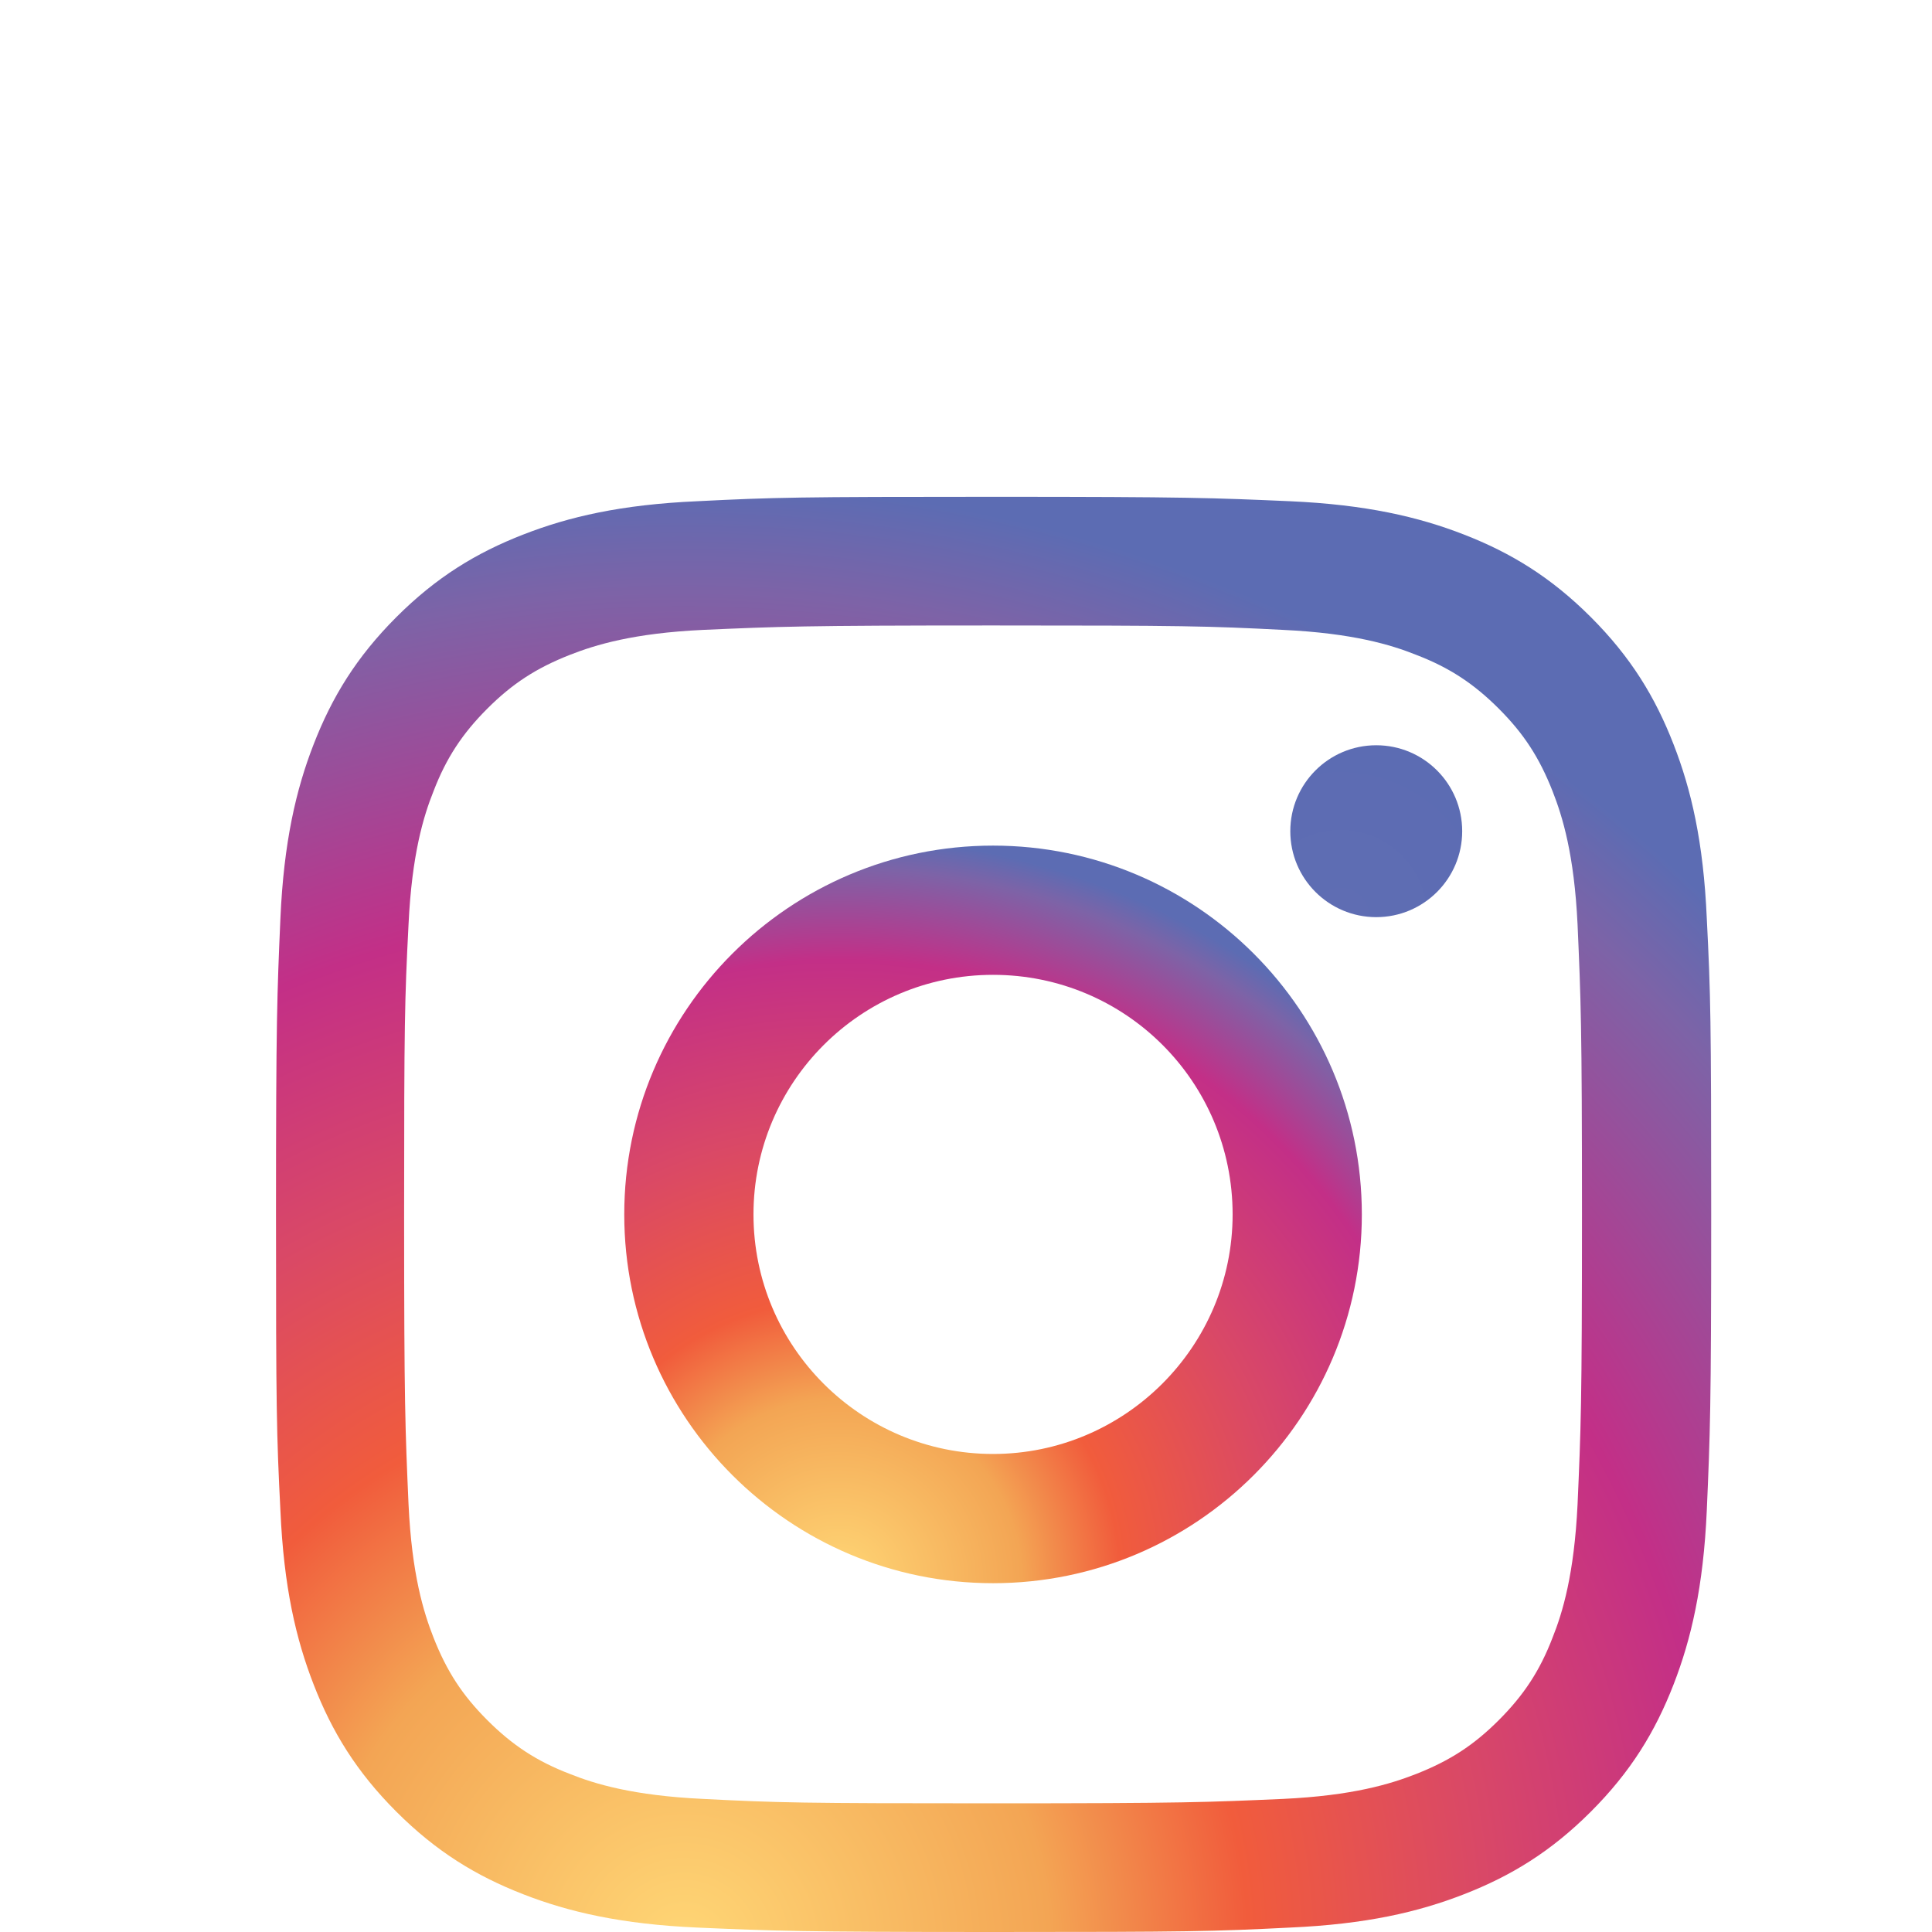 <svg width="35" height="35" viewBox="0 0 35 35" version="1.1" xmlns="http://www.w3.org/2000/svg" xmlns:xlink="http://www.w3.org/1999/xlink">
<g id="Canvas" fill="none">
<g id="Group 4">
<g id="if_Instagram_Color_1435162" filter="url(#filter0_d)">
<g id="XMLID 138">
<path id="XMLID 142" d="M 25.317 4.481C 24.985 3.627 24.543 2.903 23.82 2.18C 23.097 1.457 22.373 1.015 21.519 0.683C 20.695 0.362 19.741 0.141 18.365 0.08C 16.978 0.02 16.536 6.13182e-07 13 6.13182e-07C 9.464 6.13182e-07 9.022 0.01 7.635 0.08C 6.249 0.141 5.304 0.362 4.481 0.683C 3.627 1.015 2.903 1.457 2.18 2.18C 1.457 2.903 1.015 3.627 0.683 4.481C 0.362 5.304 0.141 6.259 0.08 7.635C 0.02 9.022 -3.06591e-07 9.464 -3.06591e-07 13C -3.06591e-07 16.536 0.01 16.978 0.08 18.365C 0.141 19.751 0.362 20.695 0.683 21.519C 1.015 22.373 1.457 23.097 2.18 23.82C 2.903 24.543 3.627 24.985 4.481 25.317C 5.304 25.638 6.259 25.859 7.635 25.92C 9.022 25.98 9.464 26 13 26C 16.536 26 16.978 25.99 18.365 25.92C 19.751 25.859 20.695 25.638 21.519 25.317C 22.373 24.985 23.097 24.543 23.82 23.82C 24.543 23.097 24.985 22.373 25.317 21.519C 25.638 20.695 25.859 19.741 25.92 18.365C 25.98 16.978 26 16.536 26 13C 26 9.464 25.99 9.022 25.92 7.635C 25.859 6.249 25.638 5.304 25.317 4.481ZM 23.579 18.254C 23.518 19.52 23.308 20.213 23.127 20.665C 22.896 21.268 22.604 21.71 22.152 22.162C 21.7 22.614 21.268 22.896 20.655 23.137C 20.193 23.318 19.51 23.529 18.244 23.589C 16.868 23.649 16.466 23.669 12.99 23.669C 9.514 23.669 9.102 23.659 7.736 23.589C 6.47 23.529 5.777 23.318 5.325 23.137C 4.722 22.906 4.28 22.614 3.828 22.162C 3.376 21.71 3.094 21.278 2.853 20.665C 2.672 20.203 2.461 19.52 2.401 18.254C 2.341 16.878 2.321 16.466 2.321 13C 2.321 9.534 2.331 9.112 2.401 7.746C 2.461 6.48 2.672 5.787 2.853 5.335C 3.084 4.732 3.376 4.29 3.828 3.838C 4.28 3.386 4.712 3.104 5.325 2.863C 5.787 2.682 6.47 2.471 7.736 2.411C 9.112 2.351 9.524 2.331 12.99 2.331C 16.456 2.331 16.878 2.341 18.244 2.411C 19.51 2.471 20.203 2.682 20.655 2.863C 21.258 3.094 21.7 3.386 22.152 3.838C 22.604 4.29 22.886 4.722 23.127 5.335C 23.308 5.797 23.518 6.48 23.579 7.746C 23.639 9.122 23.659 9.534 23.659 13C 23.659 16.466 23.639 16.888 23.579 18.254Z" transform="translate(5 5)" fill="url(#paint0_radial)"/>
<path id="XMLID 145" d="M 6.681 0C 2.994 0 0 2.994 0 6.681C 0 10.368 2.994 13.362 6.681 13.362C 10.368 13.362 13.362 10.368 13.362 6.681C 13.362 2.994 10.368 0 6.681 0ZM 6.681 11.021C 4.29 11.021 2.341 9.082 2.341 6.681C 2.341 4.29 4.28 2.341 6.681 2.341C 9.082 2.341 11.021 4.28 11.021 6.681C 11.021 9.072 9.072 11.021 6.681 11.021Z" transform="translate(11.309 11.319)" fill="url(#paint1_radial)"/>
<path id="XMLID 143" d="M 1.557 3.114C 2.417 3.114 3.114 2.417 3.114 1.557C 3.114 0.697 2.417 0 1.557 0C 0.697 0 0 0.697 0 1.557C 0 2.417 0.697 3.114 1.557 3.114Z" transform="translate(23.375 9.501)" fill="url(#paint2_radial)"/>
</g>
</g>
</g>
</g>
<defs>
<filter id="filter0_d" x="1" y="5" width="34" height="34" filterUnits="userSpaceOnUse" color-interpolation-filters="sRGB">
<feFlood flood-opacity="0" result="BackgroundImageFix"/>
<feColorMatrix in="SourceAlpha" type="matrix" values="0 0 0 0 0 0 0 0 0 0 0 0 0 0 0 0 0 0 255 0"/>
<feOffset dy="4"/>
<feGaussianBlur stdDeviation="2"/>
<feColorMatrix type="matrix" values="0 0 0 0 0.906 0 0 0 0 0.079 0 0 0 0 0.526 0 0 0 0.05 0"/>
<feBlend mode="normal" in2="BackgroundImageFix" result="effect1_dropShadow"/>
<feBlend mode="normal" in="SourceGraphic" in2="effect1_dropShadow" result="shape"/>
</filter>
<radialGradient id="paint0_radial" cx="0.5" cy="0.5" r="0.5" gradientUnits="userSpaceOnUse" gradientTransform="translate(-18.69 -0.286) scale(52.464)">
<stop stop-color="#FFD776"/>
<stop offset="0.246" stop-color="#F3A554"/>
<stop offset="0.379" stop-color="#F15C3C"/>
<stop offset="0.539" stop-color="#D94867"/>
<stop offset="0.7" stop-color="#C32F87"/>
<stop offset="0.912" stop-color="#7D63A7"/>
<stop offset="0.985" stop-color="#5C6CB3"/>
</radialGradient>
<radialGradient id="paint1_radial" cx="0.5" cy="0.5" r="0.5" gradientUnits="userSpaceOnUse" gradientTransform="translate(-9.587 -0.142) scale(26.941)">
<stop stop-color="#FFD776"/>
<stop offset="0.246" stop-color="#F3A554"/>
<stop offset="0.379" stop-color="#F15C3C"/>
<stop offset="0.607" stop-color="#D94867"/>
<stop offset="0.835" stop-color="#C32F87"/>
<stop offset="0.958" stop-color="#7D63A7"/>
<stop offset="1" stop-color="#5C6CB3"/>
</radialGradient>
<radialGradient id="paint2_radial" cx="0.5" cy="0.5" r="0.5" gradientUnits="userSpaceOnUse" gradientTransform="translate(-2.241 -0.04) scale(6.296)">
<stop stop-color="#5F6DB3"/>
<stop offset="1" stop-color="#5C6CB3"/>
</radialGradient>
</defs>
</svg>
